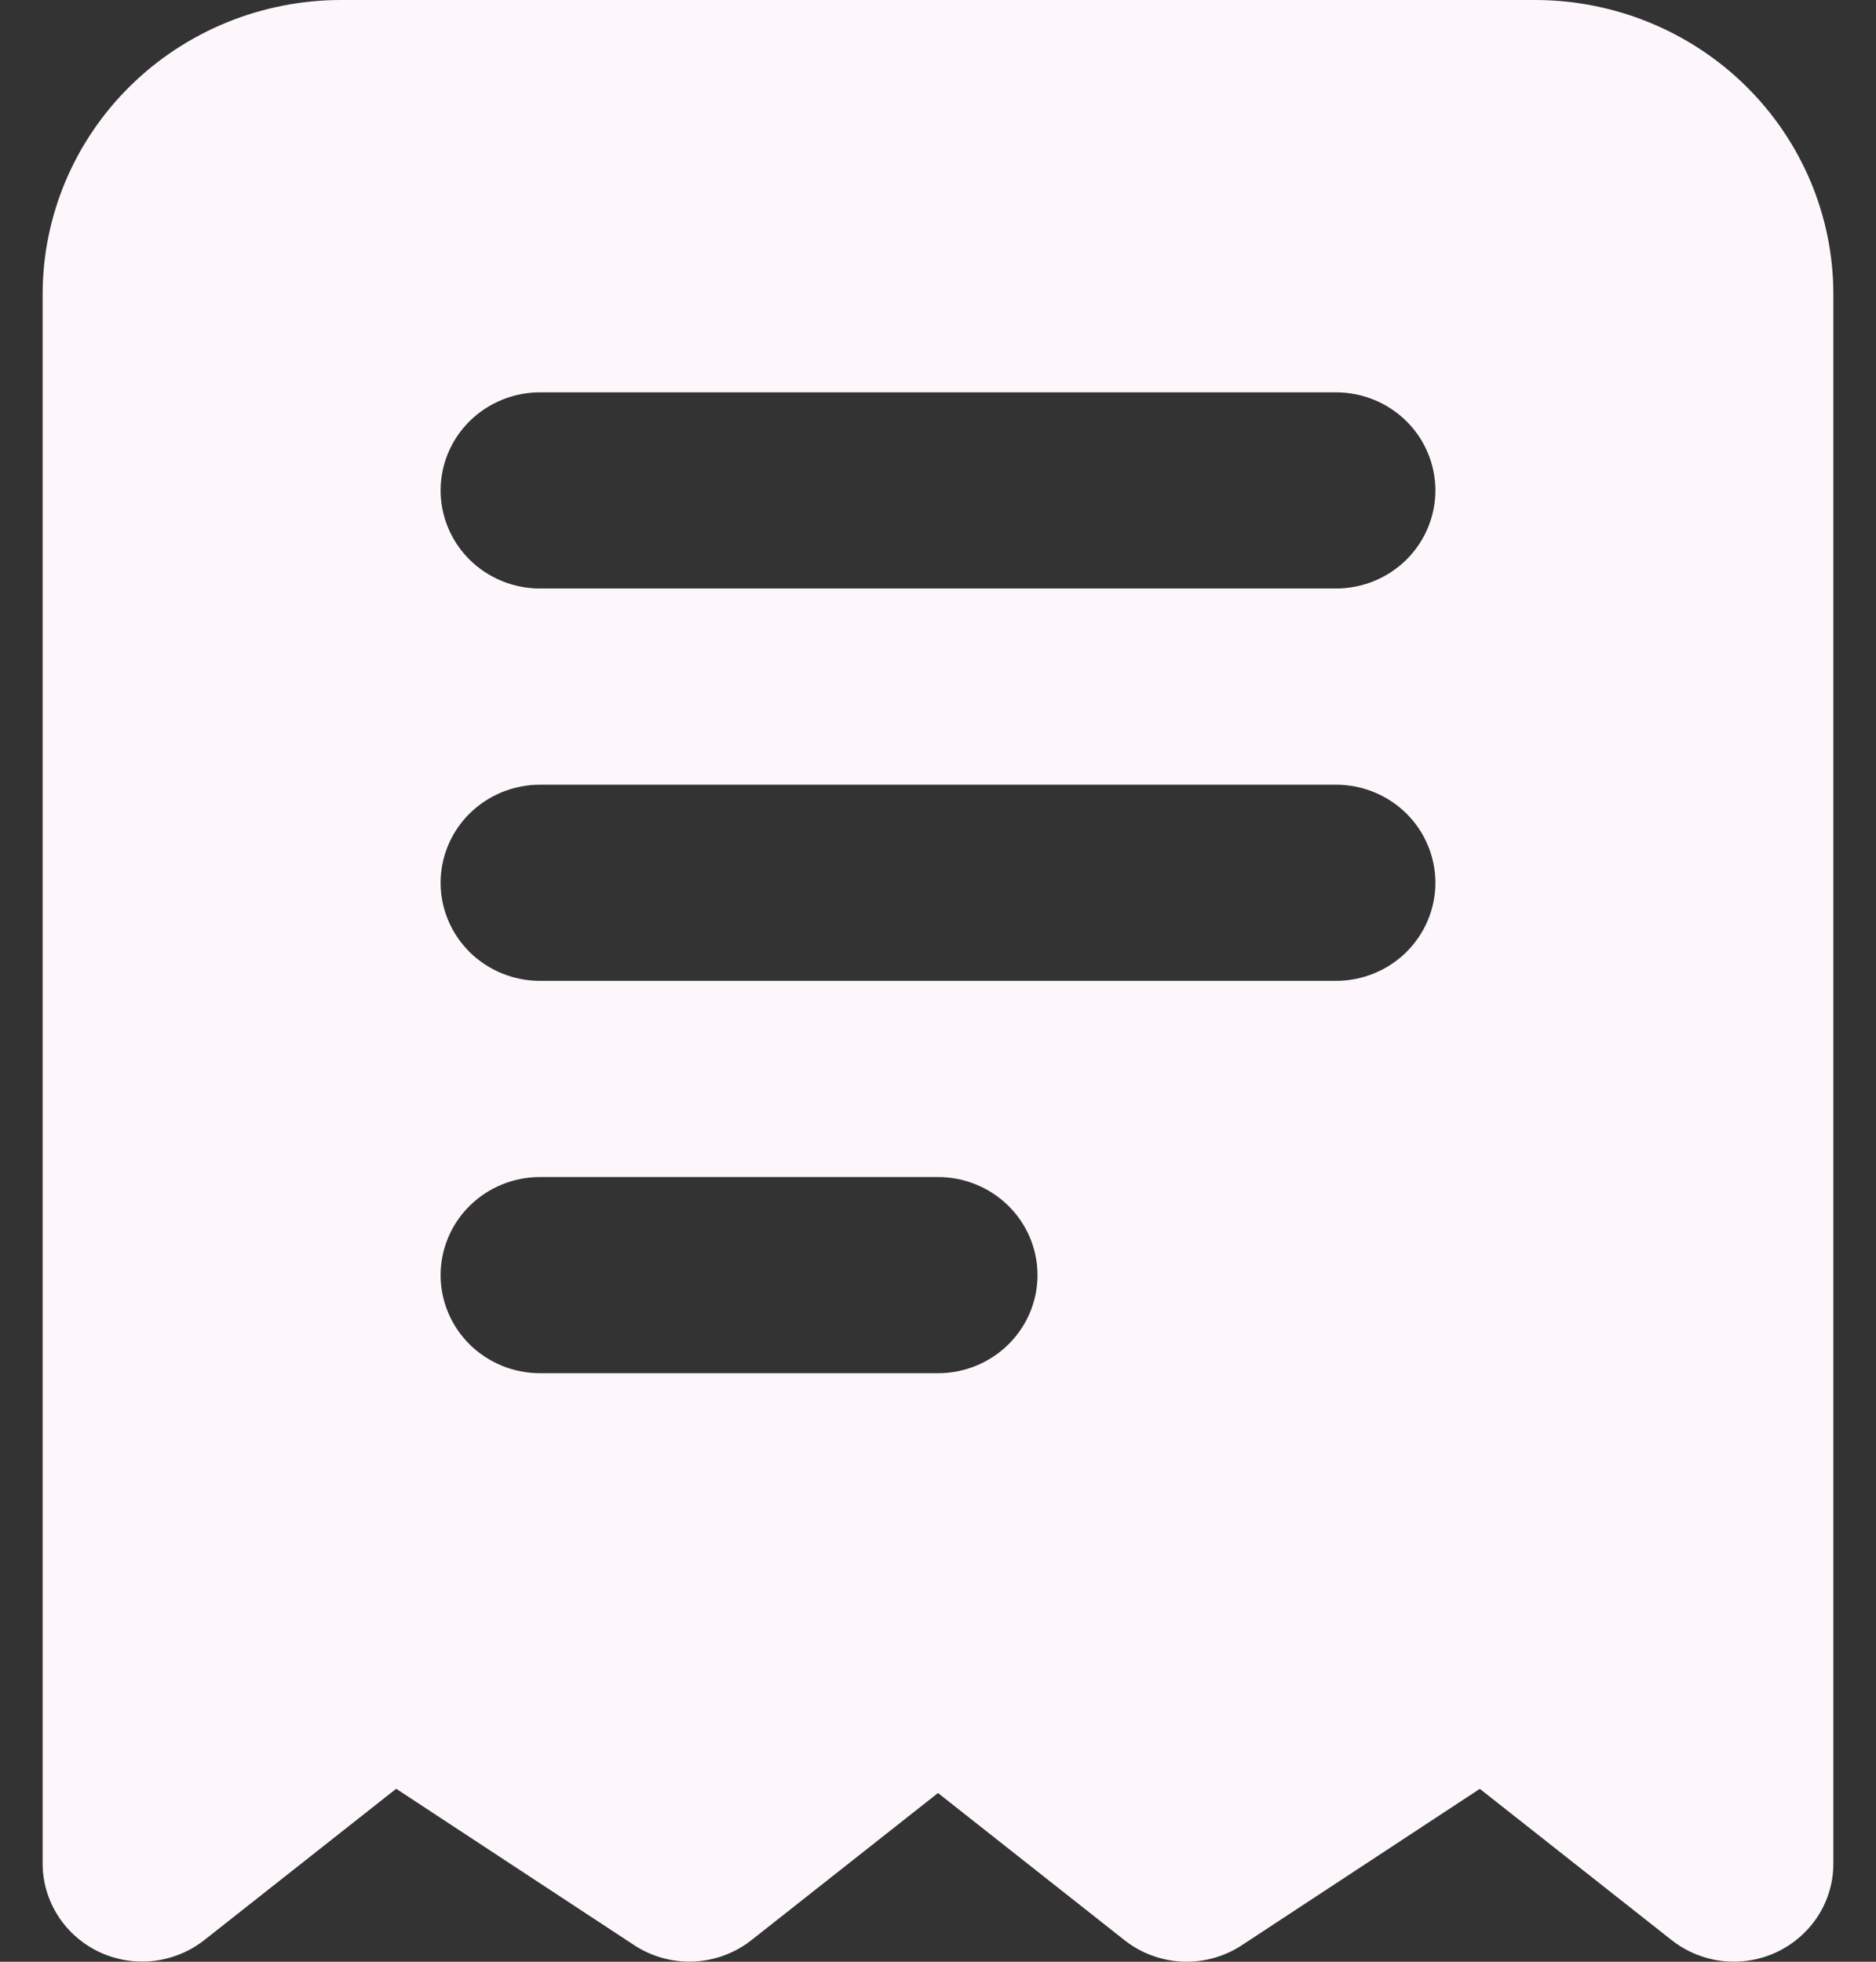 <svg viewBox="0 0 22 23" fill="none" xmlns="http://www.w3.org/2000/svg">
<rect x="0" y="0" width="22" height="23" fill="#333333" stroke="none"/>
<path fill-rule="evenodd" clip-rule="evenodd" d="M0.5 3.45C0.5 2.535 0.869 1.657 1.525 1.01C2.182 0.363 3.072 0 4 0H18C18.928 0 19.819 0.363 20.475 1.01C21.131 1.657 21.5 2.535 21.5 3.45V21.85C21.5 22.066 21.438 22.279 21.321 22.462C21.203 22.645 21.036 22.792 20.838 22.886C20.64 22.98 20.419 23.016 20.201 22.992C19.983 22.967 19.776 22.882 19.604 22.747L17.354 20.973L14.564 22.806C14.358 22.942 14.114 23.009 13.866 22.999C13.619 22.988 13.381 22.9 13.188 22.748L11 21.022L8.812 22.747C8.619 22.899 8.381 22.987 8.134 22.998C7.886 23.008 7.642 22.941 7.436 22.805L4.646 20.972L2.395 22.747C2.223 22.882 2.016 22.966 1.798 22.991C1.58 23.015 1.359 22.978 1.162 22.885C0.964 22.791 0.797 22.644 0.68 22.461C0.563 22.278 0.5 22.066 0.5 21.85V3.45ZM6.333 4.6C6.024 4.6 5.727 4.721 5.508 4.937C5.29 5.152 5.167 5.445 5.167 5.75C5.167 6.055 5.29 6.347 5.508 6.563C5.727 6.779 6.024 6.9 6.333 6.9H15.667C15.976 6.9 16.273 6.779 16.492 6.563C16.71 6.347 16.833 6.055 16.833 5.75C16.833 5.445 16.71 5.152 16.492 4.937C16.273 4.721 15.976 4.6 15.667 4.6H6.333ZM6.333 9.2C6.024 9.2 5.727 9.321 5.508 9.537C5.29 9.752 5.167 10.045 5.167 10.35C5.167 10.655 5.29 10.947 5.508 11.163C5.727 11.379 6.024 11.5 6.333 11.5H15.667C15.976 11.5 16.273 11.379 16.492 11.163C16.71 10.947 16.833 10.655 16.833 10.35C16.833 10.045 16.71 9.752 16.492 9.537C16.273 9.321 15.976 9.2 15.667 9.2H6.333ZM6.333 13.8C6.024 13.8 5.727 13.921 5.508 14.137C5.29 14.352 5.167 14.645 5.167 14.95C5.167 15.255 5.29 15.547 5.508 15.763C5.727 15.979 6.024 16.1 6.333 16.1H11C11.309 16.1 11.606 15.979 11.825 15.763C12.044 15.547 12.167 15.255 12.167 14.95C12.167 14.645 12.044 14.352 11.825 14.137C11.606 13.921 11.309 13.8 11 13.8H6.333Z" fill="#FDF7FC"/>
</svg>
